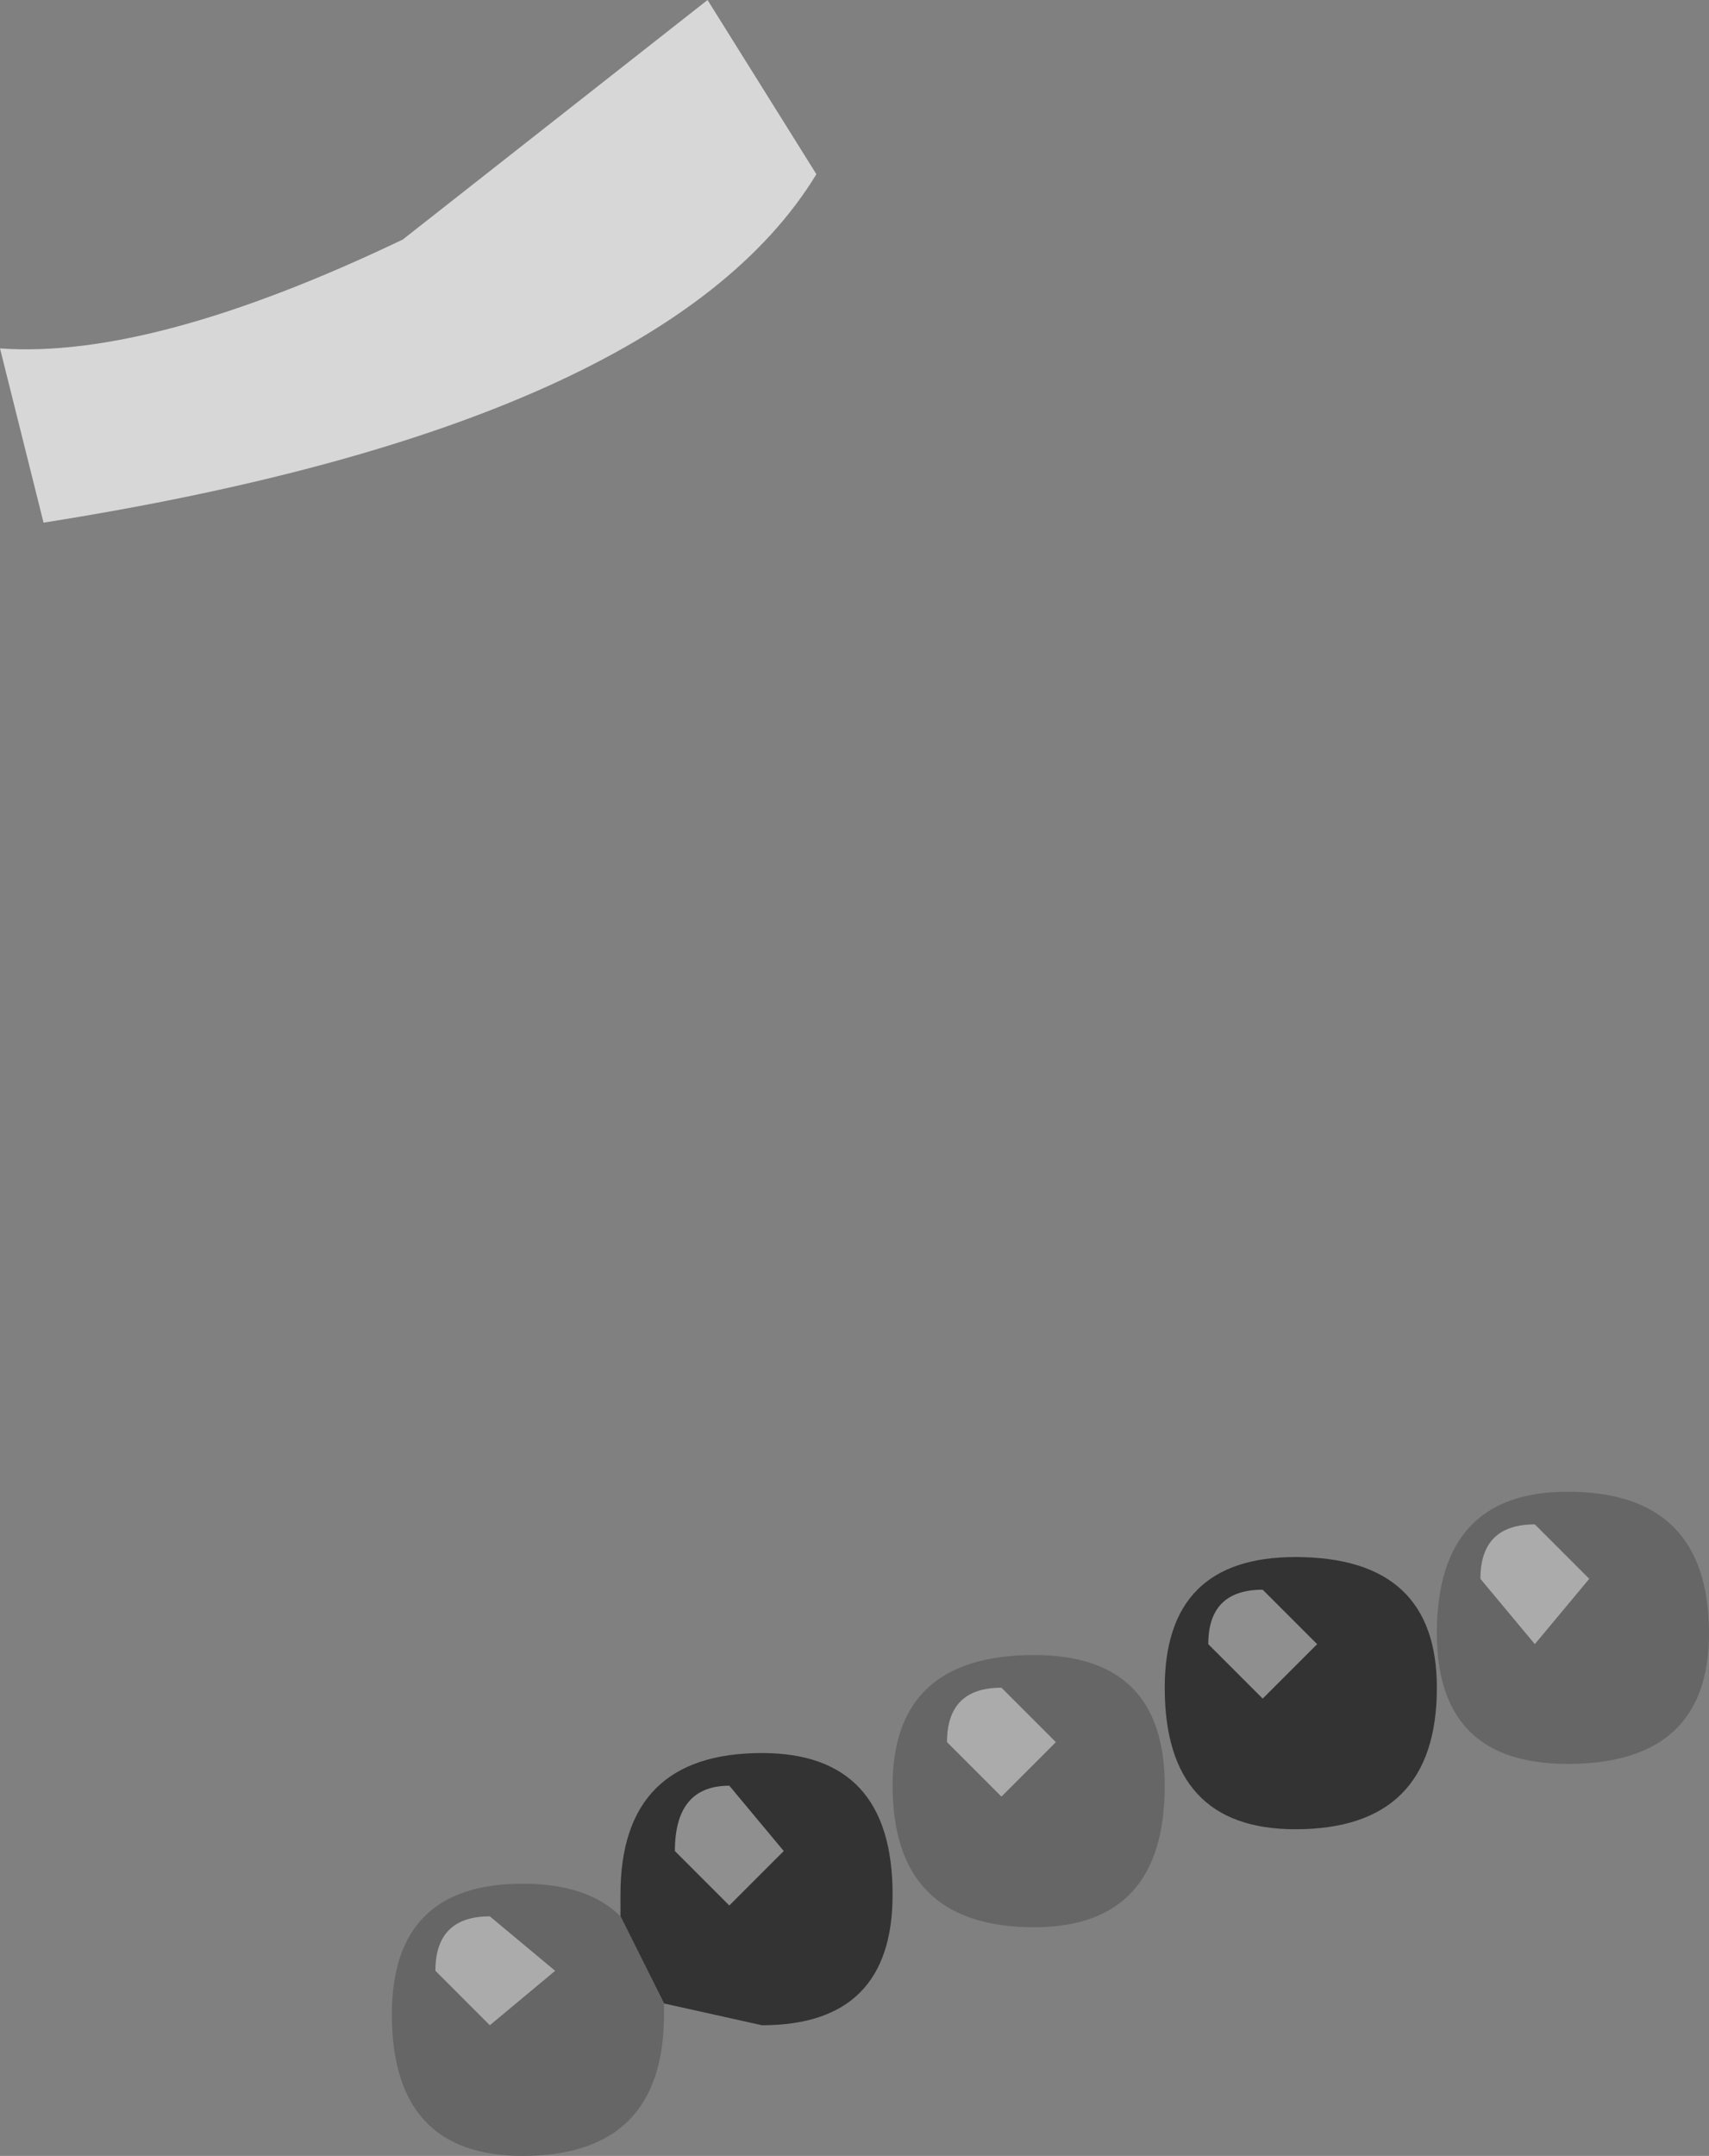 <svg xmlns="http://www.w3.org/2000/svg" xmlns:ffdec="https://www.free-decompiler.com/flash" xmlns:xlink="http://www.w3.org/1999/xlink" ffdec:objectType="frame" width="7.85" height="9.9"><rect width="100%" height="100%" fill="#808080" stroke="none"/><use ffdec:characterId="1" xlink:href="#a" width="7.85" height="9.9"/><defs><g id="a" fill-rule="evenodd"><path fill="#d7d7d7" d="M1.85 1.1 3.25 0l.5.8Q3.05 1.95.2 2.4L0 1.6q.7.05 1.85-.5"/><path fill="#333" d="M3.5 8.05q.6 0 .6.65 0 .6-.6.6l-.45-.1-.2-.4v-.1q0-.65.65-.65m2-.75q.15-.15.45-.15.65 0 .65.6 0 .65-.65.65-.6 0-.6-.65 0-.3.15-.45"/><path fill="#666" d="M2.4 8.65q.3 0 .45.15l.2.4v.05q0 .65-.65.65-.6 0-.6-.65 0-.6.6-.6M7.85 7.5q0 .6-.65.6-.6 0-.6-.6 0-.65.6-.65.65 0 .65.65m-3.1.1q.6 0 .6.6 0 .65-.6.65-.65 0-.65-.65 0-.6.65-.6"/><path fill="#fff" fill-opacity=".451" d="m3.35 8.2.25.3-.25.25-.25-.25q0-.3.25-.3m-1.1.6.3.25-.3.25L2 9.05q0-.25.25-.25m2.1-.8q0-.25.25-.25l.25.25-.25.25zm1.7-.45-.25.25-.25-.25q0-.25.25-.25zm1-.55.25.25-.25.3-.25-.3q0-.25.25-.25"/></g></defs></svg>